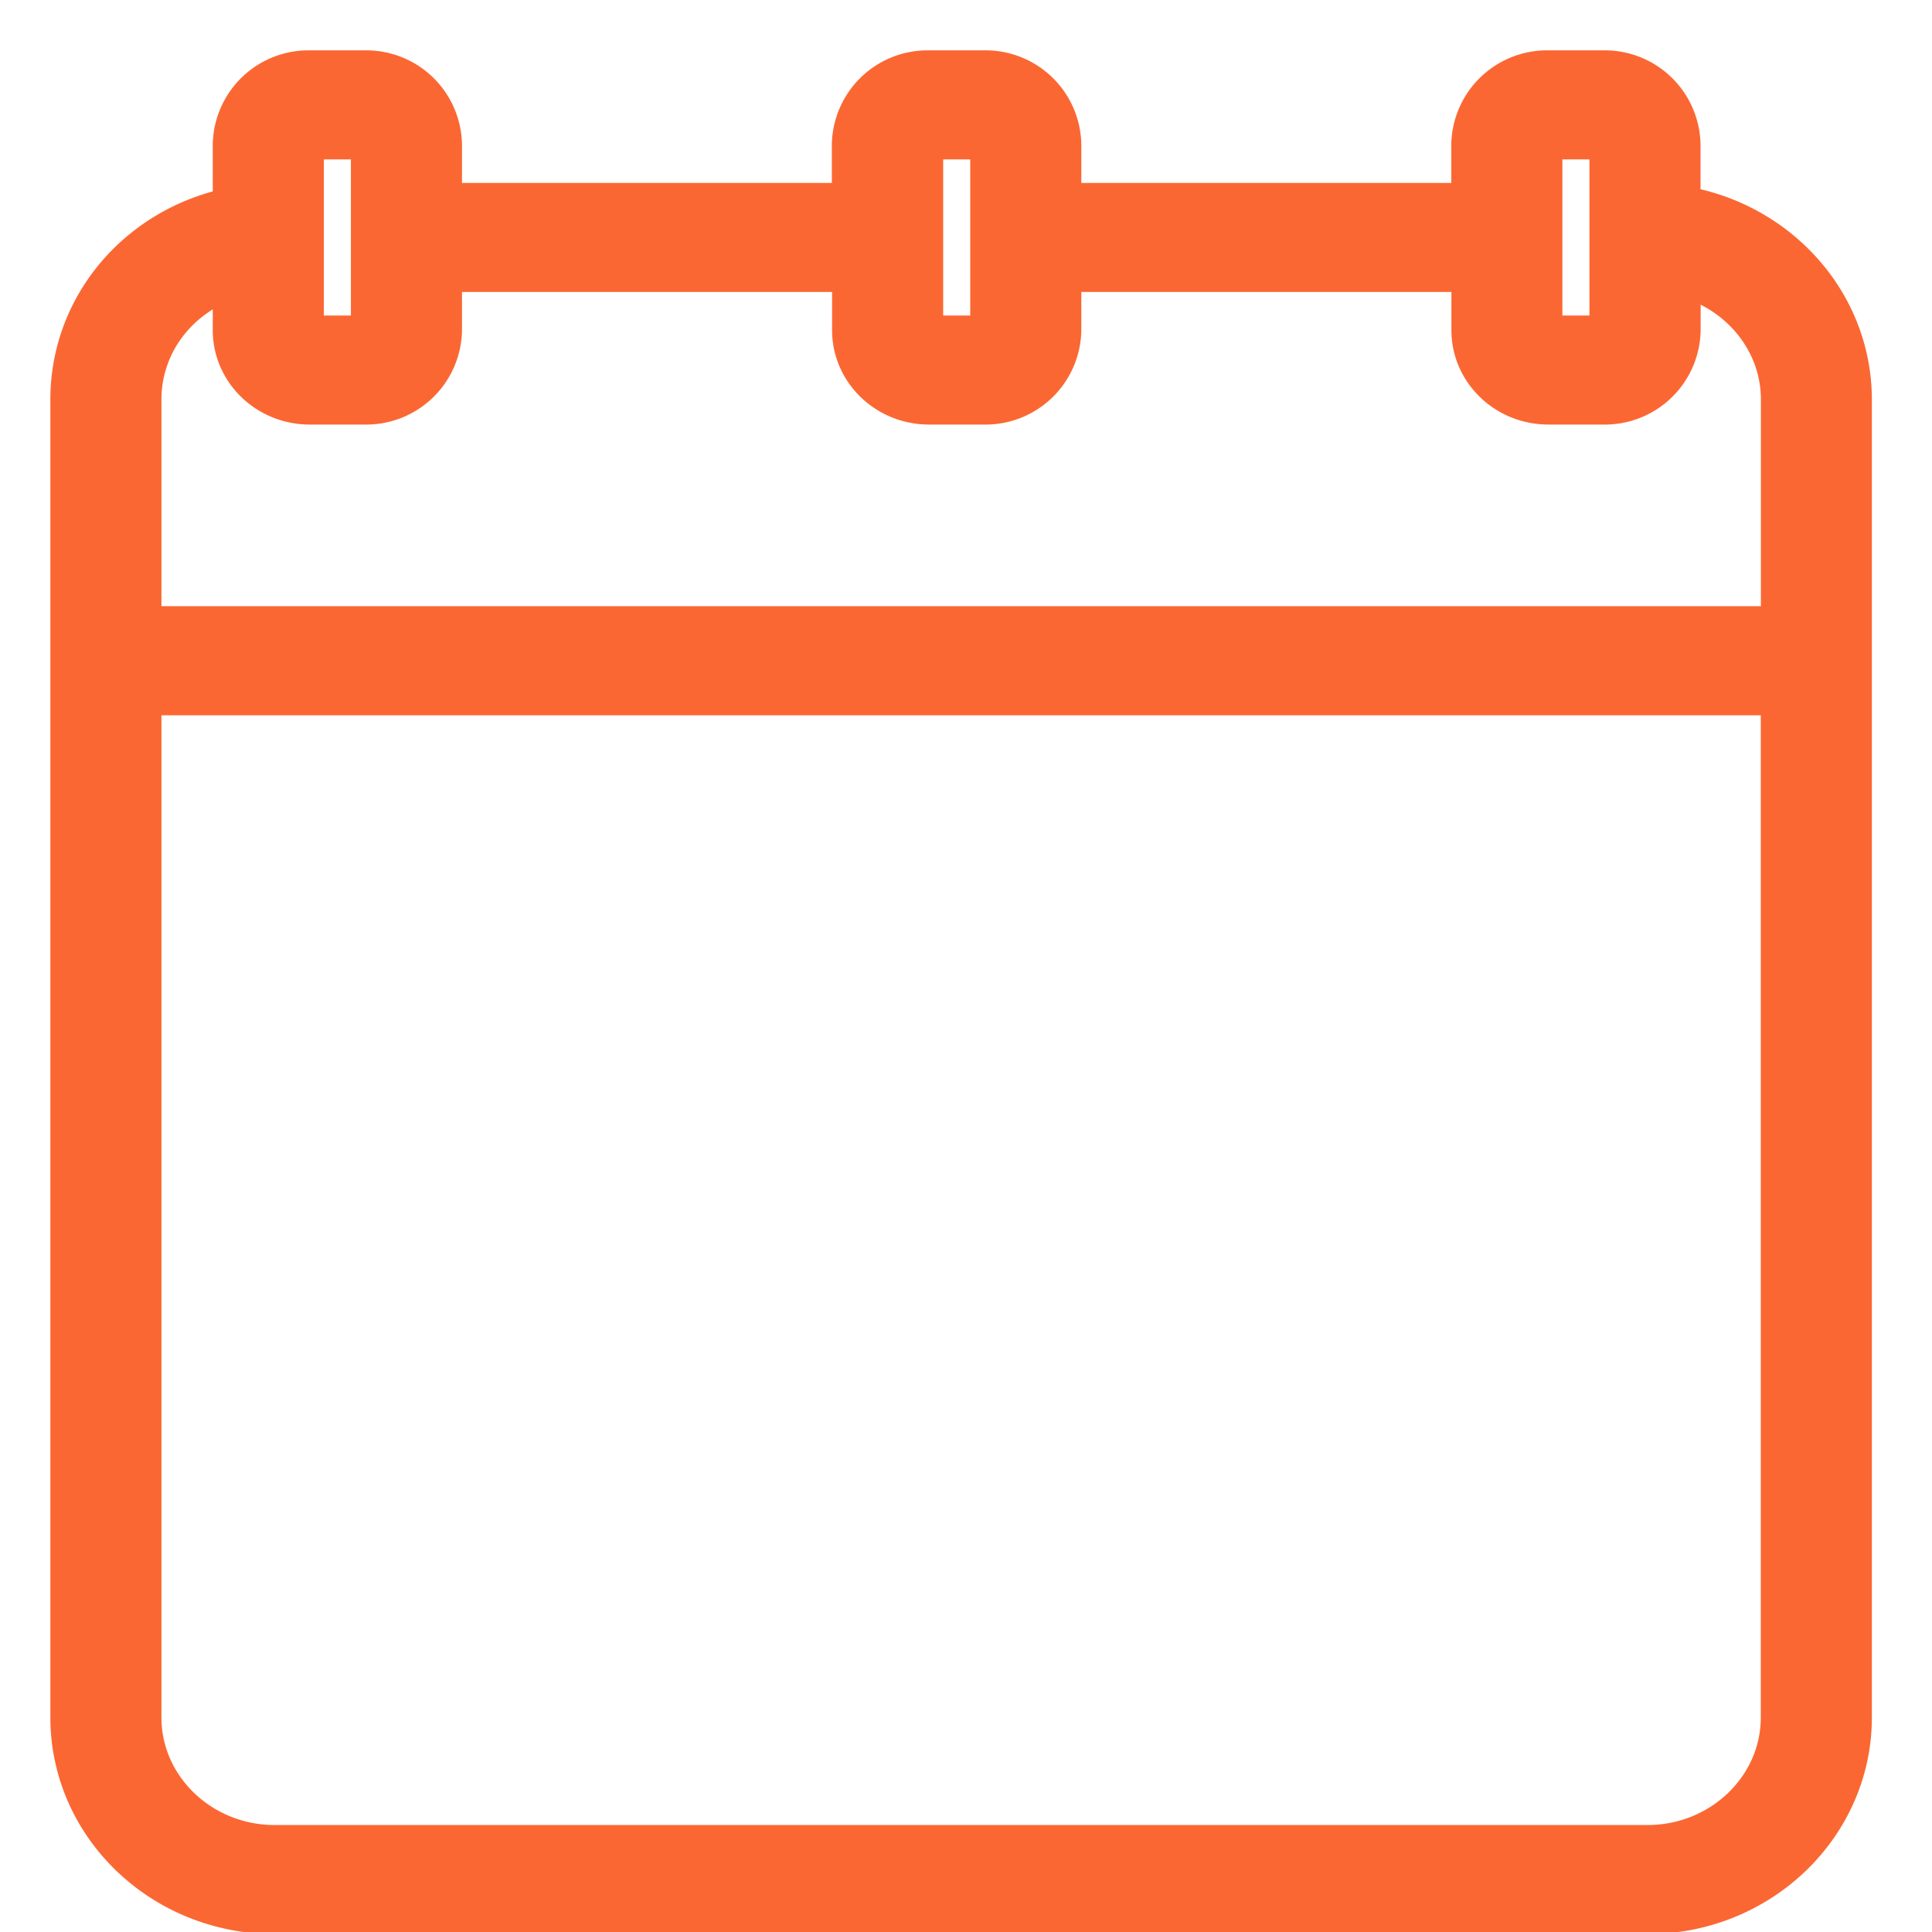 <svg xmlns="http://www.w3.org/2000/svg" width="16" height="16" viewBox="0 0 16 16">
    <path fill="#F9683D" fill-rule="nonzero" stroke="#FB6733" stroke-width=".5" d="M13.833 1.776v-.578a.543.543 0 0 0-.553-.531h-.458a.543.543 0 0 0-.553.53v.568H8.705v-.567A.543.543 0 0 0 8.15.667h-.457a.543.543 0 0 0-.554.53v.568H3.576v-.567a.543.543 0 0 0-.553-.531h-.458a.543.543 0 0 0-.553.53v.59c-.769.12-1.345.754-1.345 1.522v10.914c0 .852.721 1.544 1.608 1.544h11.37c.886 0 1.607-.693 1.607-1.544V3.31c0-.79-.621-1.442-1.419-1.533zm-1.144-.578c0-.07.06-.128.133-.128h.458a.13.13 0 0 1 .133.128v1.537a.13.13 0 0 1-.133.128h-.458a.13.13 0 0 1-.133-.128V1.198zm-5.128 0c0-.07.06-.128.133-.128h.457a.13.13 0 0 1 .134.128v1.537a.13.13 0 0 1-.134.128h-.457a.13.13 0 0 1-.133-.128V1.198zm-5.129 0c0-.07.06-.128.133-.128h.458a.13.13 0 0 1 .133.128v1.537a.13.13 0 0 1-.133.128h-.458a.13.13 0 0 1-.133-.128V1.198zm-.42 1v.537c0 .293.248.531.553.531h.458a.543.543 0 0 0 .553-.53v-.568h3.565v.567c0 .293.248.531.553.531h.458a.543.543 0 0 0 .553-.53v-.568h3.565v.567c0 .293.248.531.553.531h.457a.543.543 0 0 0 .554-.53v-.552c.565.087.999.558.999 1.125V5.27H1.087V3.309c0-.545.392-.998.925-1.112zm11.632 13.166H2.274c-.654 0-1.187-.512-1.187-1.14v-8.55h13.745v8.55c0 .628-.533 1.14-1.188 1.14z"/>
</svg>
